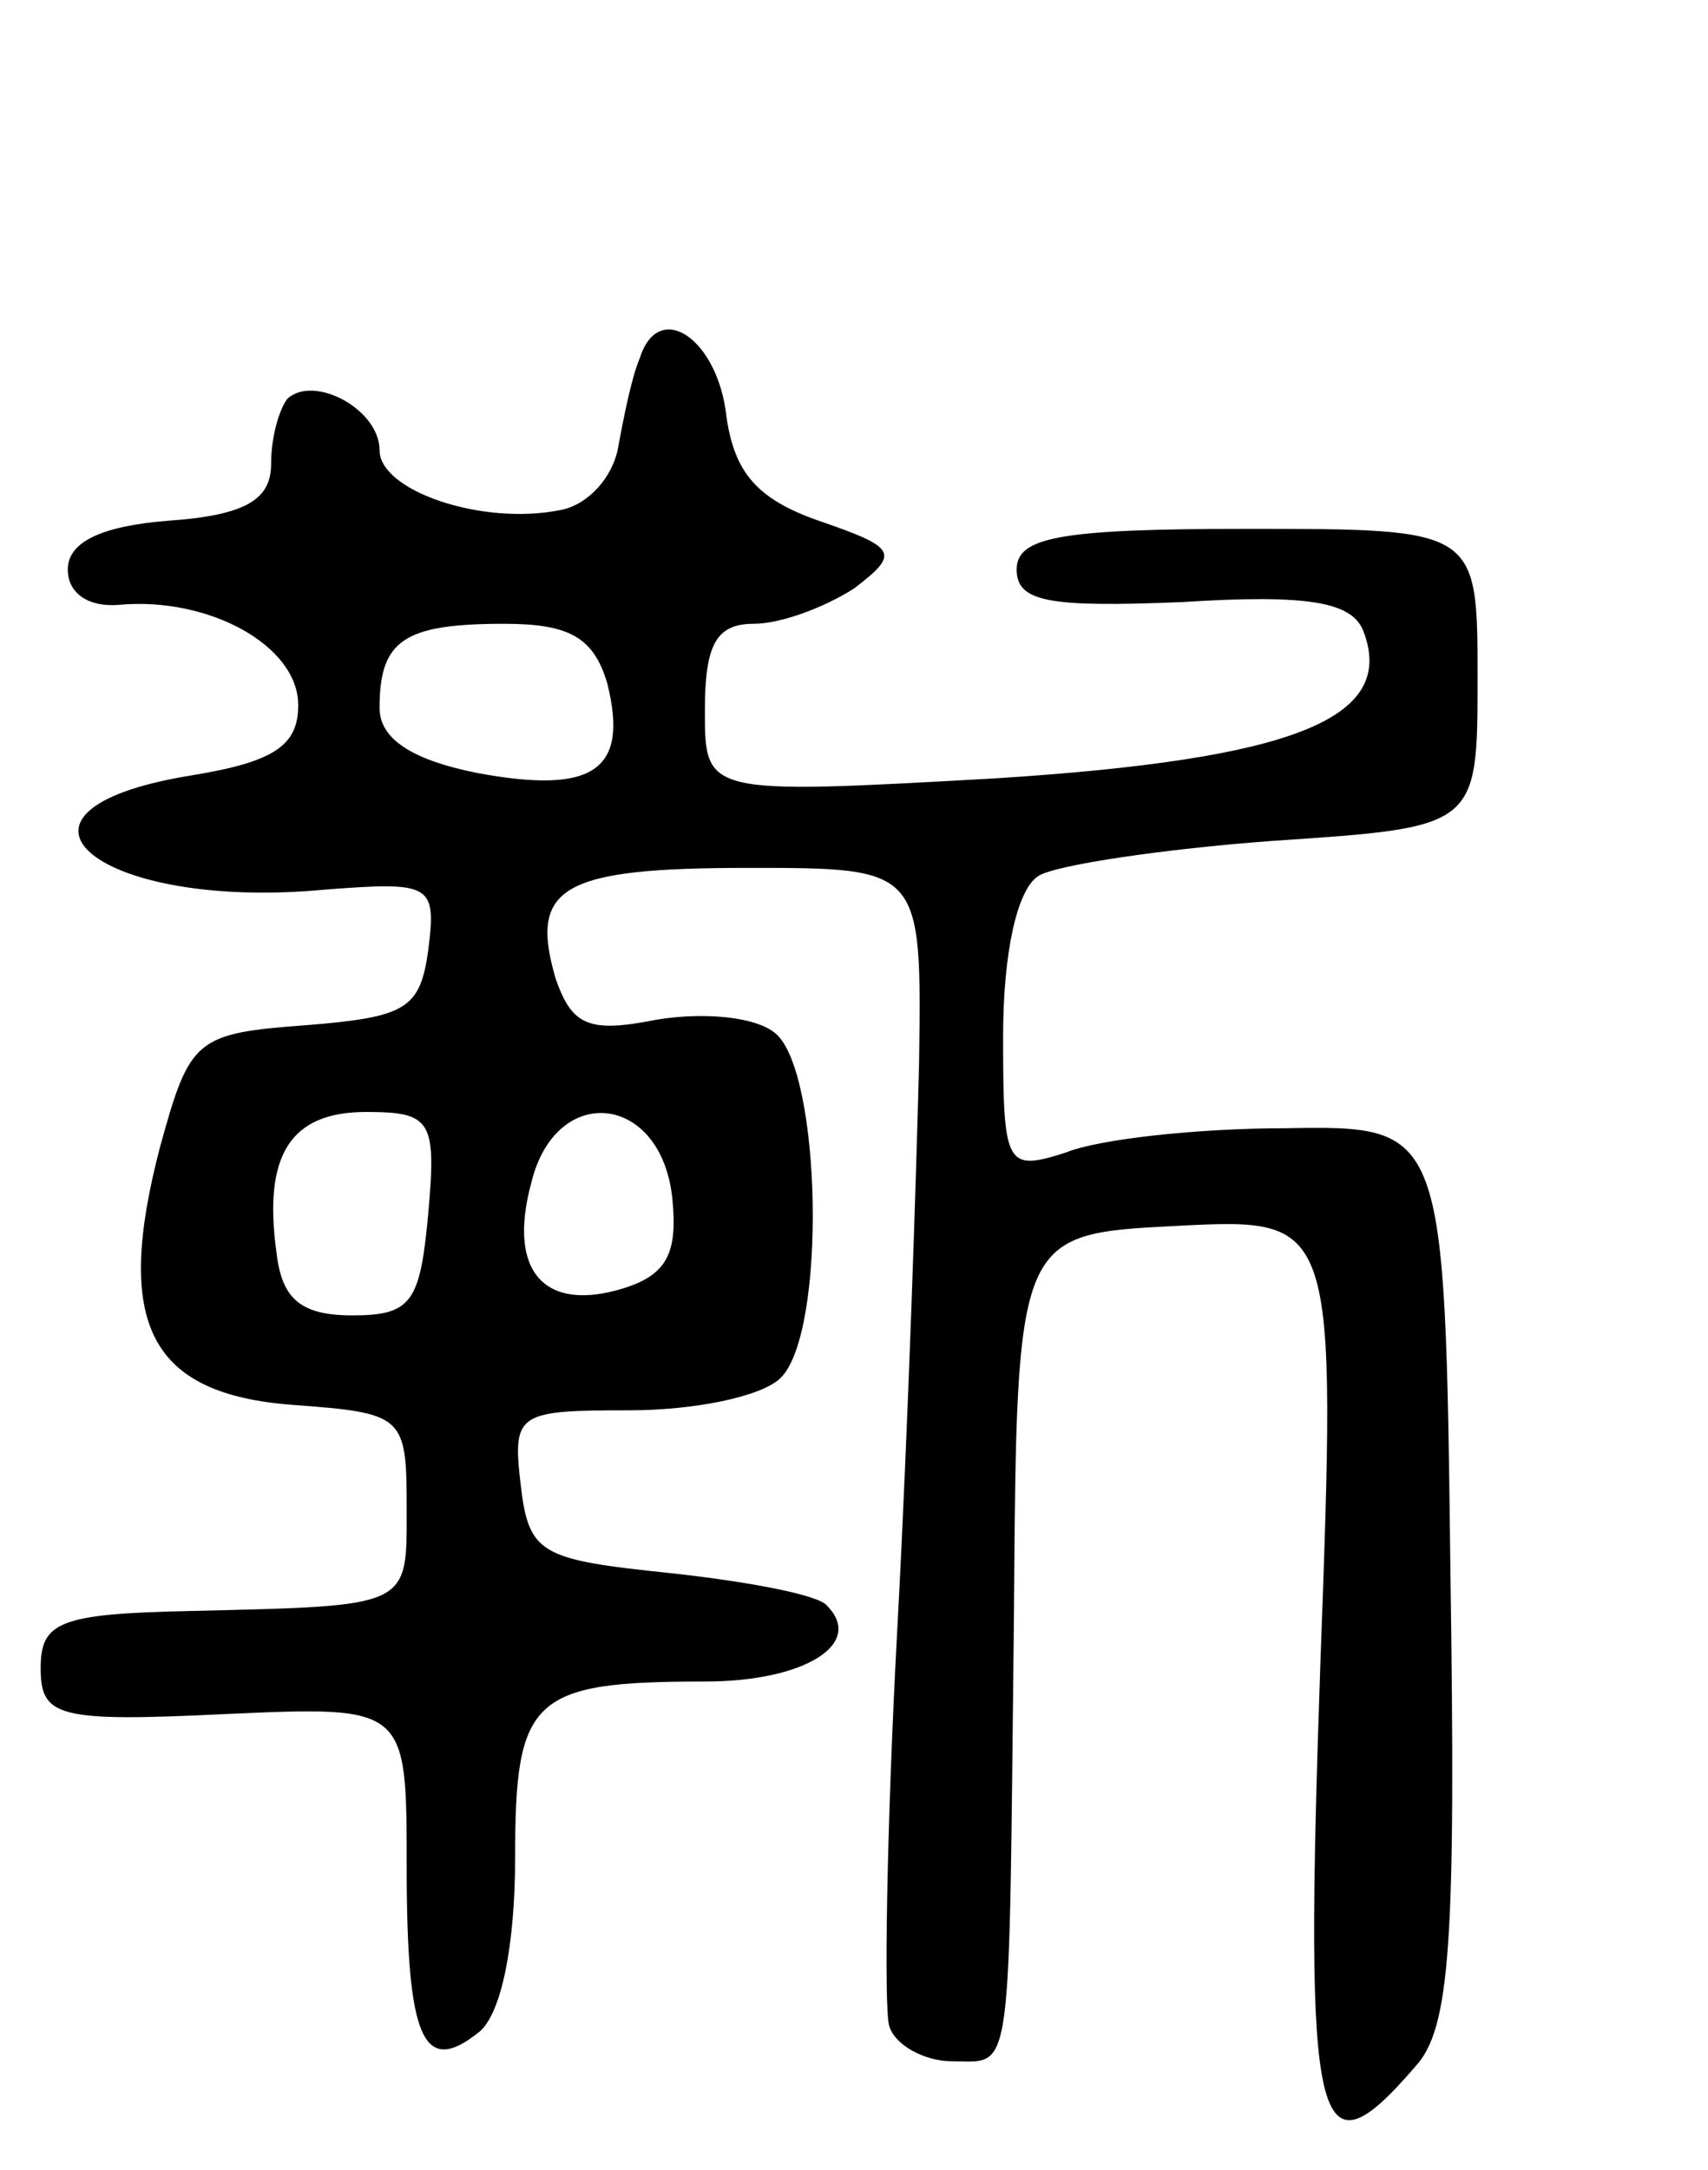 <svg version="1.0" xmlns="http://www.w3.org/2000/svg"
 width="63pt" height="80pt" viewBox="0 0 63 80"
 preserveAspectRatio="xMidYMid meet">
<g transform="translate(0,80) scale(0.1,-0.1)"
fill="#000000" stroke="none">
<path d="M236 668 c-3 -7 -6 -22 -8 -33 -2 -11 -11 -21 -21 -23 -29 -6 -67 7
-67 22 0 15 -24 28 -34 19 -3 -4 -6 -14 -6 -24 0 -13 -9 -19 -38 -21 -25 -2
-37 -8 -37 -18 0 -9 8 -14 19 -13 33 3 66 -15 66 -37 0 -15 -9 -21 -40 -26
-79 -13 -34 -50 50 -42 39 3 41 2 38 -22 -3 -22 -8 -25 -45 -28 -41 -3 -43 -5
-54 -45 -17 -65 -4 -91 49 -95 41 -3 42 -4 42 -38 0 -37 2 -36 -80 -38 -48 -1
-55 -4 -55 -21 0 -18 6 -20 68 -17 67 3 67 3 67 -56 0 -64 6 -78 27 -61 8 7
13 32 13 64 0 59 6 65 70 65 37 0 59 14 45 28 -3 4 -30 9 -58 12 -48 5 -52 7
-55 33 -3 26 -1 27 40 27 24 0 49 5 56 12 17 17 15 113 -2 127 -7 6 -26 8 -44
5 -25 -5 -31 -2 -37 15 -10 34 2 41 71 41 64 0 64 0 63 -72 -1 -40 -4 -134 -8
-208 -4 -74 -5 -141 -3 -147 2 -7 13 -13 23 -13 23 0 21 -10 23 165 1 140 1
140 60 143 59 3 59 3 53 -162 -6 -173 -2 -191 35 -148 13 14 15 46 13 182 -2
165 -2 165 -61 164 -32 0 -69 -4 -81 -9 -22 -7 -23 -5 -23 43 0 30 5 54 13 59
6 4 46 10 87 13 75 5 75 5 75 60 0 55 0 55 -85 55 -69 0 -85 -3 -85 -15 0 -12
12 -14 61 -12 47 3 63 0 67 -11 12 -32 -26 -47 -136 -54 -107 -6 -107 -6 -107
25 0 24 4 32 18 32 10 0 26 6 37 13 17 13 16 15 -13 25 -23 8 -31 18 -34 38
-3 29 -25 44 -32 22z m-12 -120 c8 -32 -5 -41 -48 -33 -25 5 -36 13 -36 24 0
25 9 31 46 31 24 0 33 -5 38 -22z m-66 -195 c-3 -33 -6 -38 -28 -38 -19 0 -26
6 -28 23 -5 36 5 52 33 52 24 0 26 -3 23 -37z m90 5 c2 -20 -2 -28 -18 -33
-29 -9 -43 6 -34 39 9 37 48 33 52 -6z"/>
</g>
</svg>
